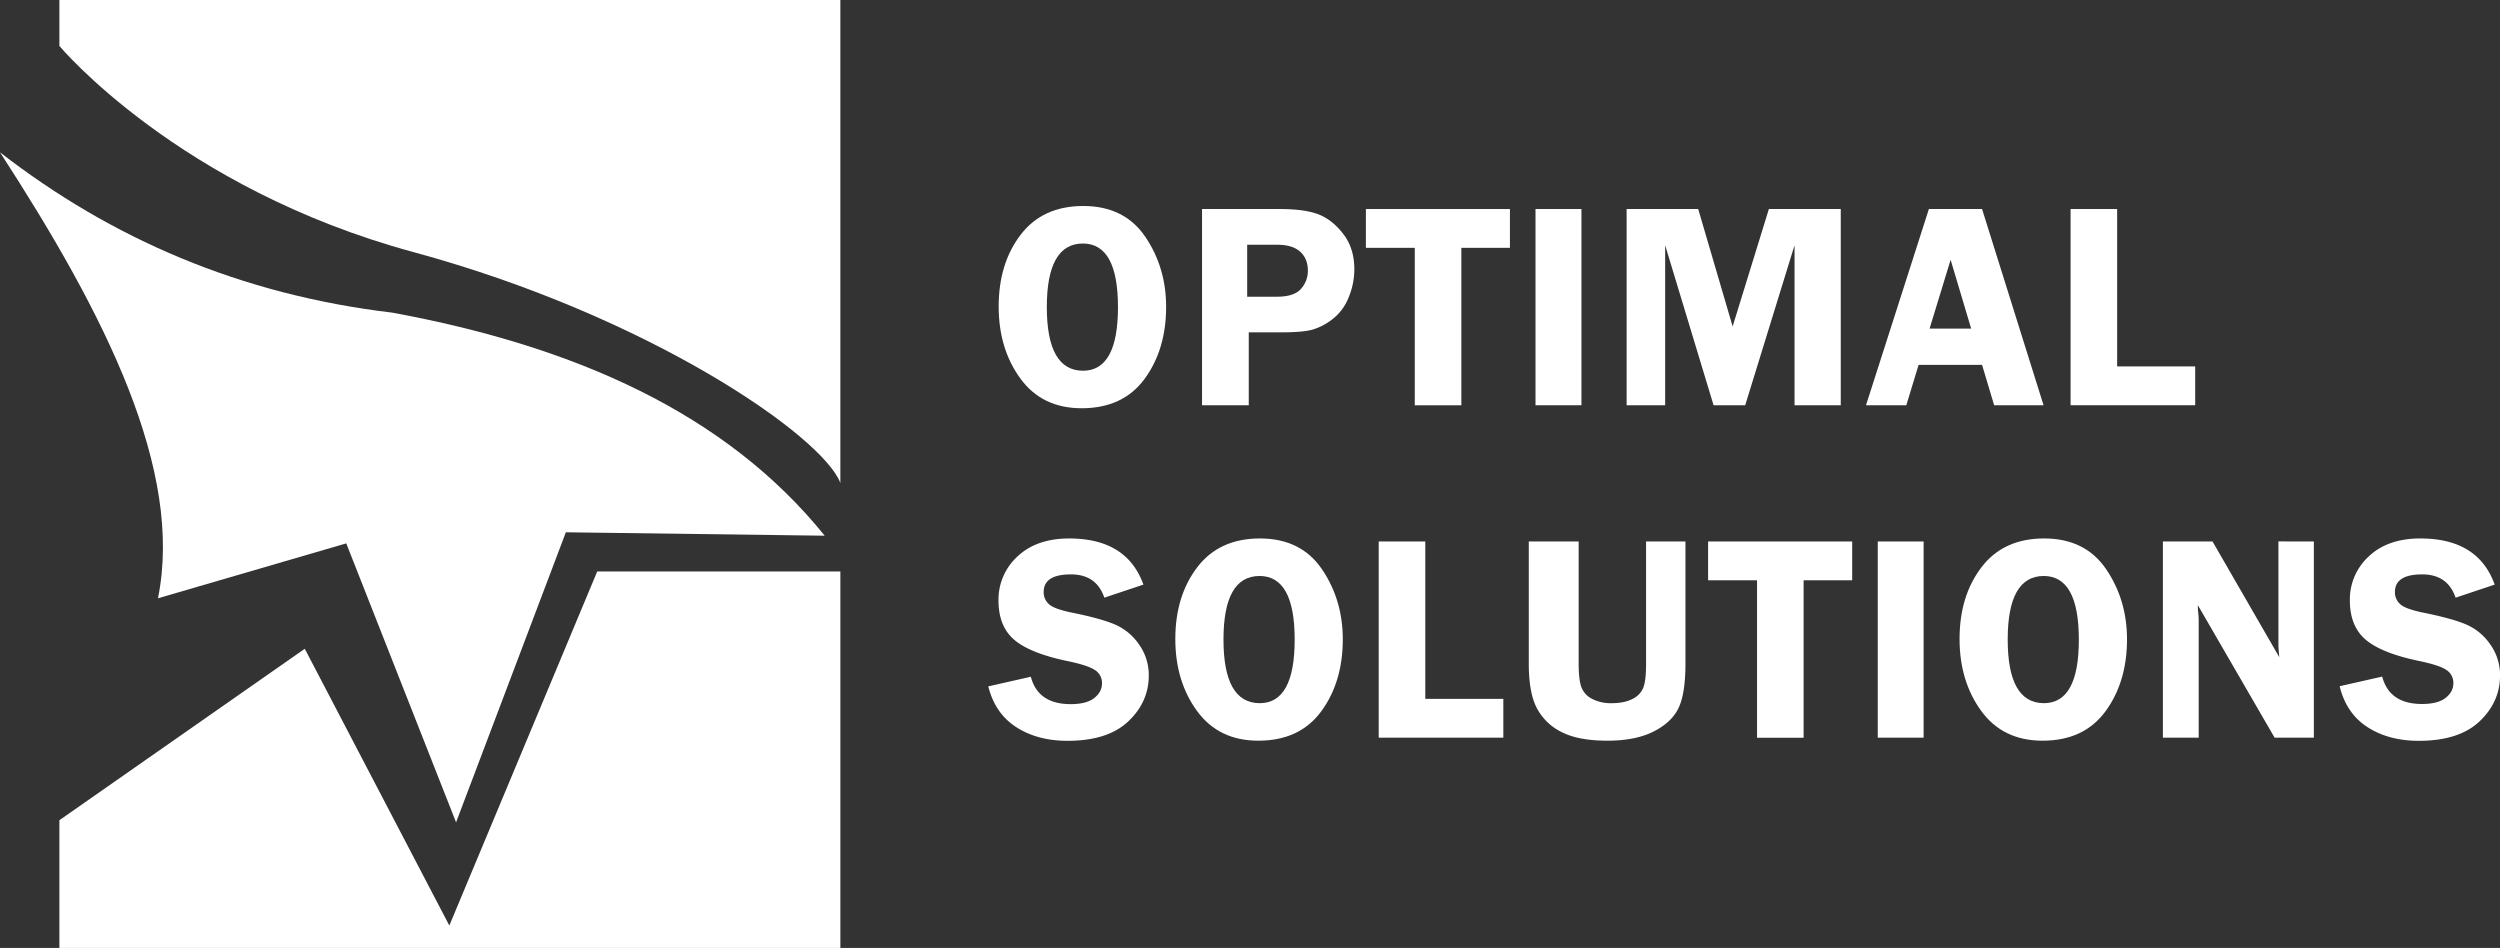 <svg xmlns="http://www.w3.org/2000/svg" viewBox="0 0 1460.69 553.86"><rect x="0" y="0" width="1460.69" height="553.86" fill="#333333" stroke="none"/><defs><style>.cls-1{fill:#fff;}</style></defs><g id="Layer_2" data-name="Layer 2"><g id="Layer_1-2" data-name="Layer 1"><polygon class="cls-1" points="491.01 553.86 491.01 333.89 348.95 333.89 262.53 540.77 178.07 379.06 34.7 479.23 34.7 553.86 491.01 553.86"/><path class="cls-1" d="M491,282.17V0H34.7V26.84S104.09,110,241.58,147.3,480.54,254.67,491,282.17Z"/><path class="cls-1" d="M0,89c61.84,95.21,107.35,186,92.31,260.56l110-32.08,64.16,163L330.62,311l151.23,2C424.23,241.51,336,202.32,229.14,182.66,140.62,172.15,65.1,139.48,0,89Z"/><path class="cls-1" d="M632,238.53q-23.16,0-35.83-17.38t-12.67-42.08q0-25.11,12.84-41.91t36.58-16.8q24,0,36.21,17.94t12.21,41q0,24.94-12.59,42.08T632,238.53Zm.76-96.25q-21.13,0-21.13,37.13t21.13,37.2q20.44,0,20.45-37.12T632.75,142.28Z"/><path class="cls-1" d="M729.62,194.19v42.58h-27.3V122.13h45.19q15.12,0,23.14,3.23T785,136.91q6.3,8.31,6.3,20.41a42.6,42.6,0,0,1-3.36,16.54,29.68,29.68,0,0,1-9.49,12.68,34.75,34.75,0,0,1-11.88,6.14q-5.76,1.5-18,1.51Zm-.92-20.83h17.46q10,0,14-4.62a15.62,15.62,0,0,0,4-10.58q0-7-4.49-11.09T746.08,143H728.7Z"/><path class="cls-1" d="M882.21,122.13V144.8H853.83v92H826.62v-92H798.06V122.13Z"/><path class="cls-1" d="M924,122.13V236.77H897.16V122.13Z"/><path class="cls-1" d="M1001.2,236.77l-28.29-93.48v93.48H950.4V122.13h41.82l20.12,68.61,21.17-68.61h42V236.77h-27V143.29l-28.83,93.48Z"/><path class="cls-1" d="M1158.07,122.13,1194,236.77h-28.87l-7.06-23.6H1121l-7.19,23.6h-23.55L1127,122.13ZM1127.41,192h24.29l-12-40.22Z"/><path class="cls-1" d="M1237,214.09h45.6v22.68h-72.81V122.13H1237Z"/><path class="cls-1" d="M668.07,341.57l-22.84,7.64q-4.61-13.6-19.52-13.61-15.93,0-15.92,10.33a9.26,9.26,0,0,0,3,7q3,2.87,13.46,5,17.52,3.54,25.66,7.15a32.92,32.92,0,0,1,13.71,11.63,30.67,30.67,0,0,1,5.58,17.93q0,15.54-12,26.87t-35.45,11.33q-17.62,0-30-8t-16.32-23.81l24.86-5.62q4.2,16,23.3,16,9.23,0,13.75-3.57t4.53-8.53a8.89,8.89,0,0,0-4.11-7.81q-4.11-2.76-15.85-5.21-21.9-4.53-31.2-12.39t-9.31-23a34.09,34.09,0,0,1,11.11-25.79q11.12-10.49,30.17-10.49Q658.42,314.61,668.07,341.57Z"/><path class="cls-1" d="M735.22,432.77q-23.16,0-35.84-17.38t-12.67-42.08q0-25.11,12.84-41.91t36.59-16.79q24,0,36.21,17.93t12.21,41q0,24.94-12.59,42.08T735.22,432.77Zm.75-96.24q-21.12,0-21.12,37.12T736,410.85q20.44,0,20.45-37.12T736,336.53Z"/><path class="cls-1" d="M832.76,408.33h45.6V431H805.55V316.37h27.21Z"/><path class="cls-1" d="M984.77,316.37v71.39q0,17.3-3.95,25.74t-14.57,13.86q-10.62,5.42-27.17,5.41t-26.33-4.87a32.65,32.65,0,0,1-14.65-13.85q-4.87-9-4.87-26.29V316.37h29.14v71.39q0,9.24,1.55,13.6a12.7,12.7,0,0,0,6.22,6.93,23.48,23.48,0,0,0,11.46,2.56q7.56,0,12.3-2.52a12.57,12.57,0,0,0,6.3-6.67q1.56-4.16,1.56-13.9V316.37Z"/><path class="cls-1" d="M1082.19,316.37v22.68H1053.8v92h-27.21v-92H998V316.37Z"/><path class="cls-1" d="M1123.92,316.37V431h-26.79V316.37Z"/><path class="cls-1" d="M1193.42,432.77q-23.16,0-35.83-17.38t-12.67-42.08q0-25.11,12.83-41.91t36.59-16.79q24,0,36.21,17.93t12.21,41q0,24.94-12.59,42.08T1193.42,432.77Zm.75-96.24q-21.12,0-21.12,37.12t21.12,37.2q20.46,0,20.45-37.12T1194.17,336.53Z"/><path class="cls-1" d="M1351.93,316.37V431H1329l-44.86-77.43c0,2,.11,3.24.17,3.86a45.63,45.63,0,0,1,.33,4.95V431h-20.91V316.37h29l39,67.61q-.5-5-.5-7.64v-60Z"/><path class="cls-1" d="M1457.58,341.57l-22.84,7.64q-4.6-13.6-19.52-13.61-15.93,0-15.92,10.33a9.26,9.26,0,0,0,3,7q3,2.87,13.46,5,17.52,3.54,25.66,7.15a32.92,32.92,0,0,1,13.71,11.63,30.67,30.67,0,0,1,5.58,17.93q0,15.54-12,26.87t-35.45,11.33q-17.62,0-30-8T1367,400.94l24.86-5.62q4.2,16,23.3,16,9.23,0,13.75-3.57t4.53-8.53a8.89,8.89,0,0,0-4.11-7.81q-4.11-2.76-15.85-5.21-21.9-4.53-31.2-12.39t-9.31-23A34.09,34.09,0,0,1,1384,325.1q11.12-10.49,30.17-10.49Q1447.93,314.61,1457.58,341.57Z"/></g></g></svg>